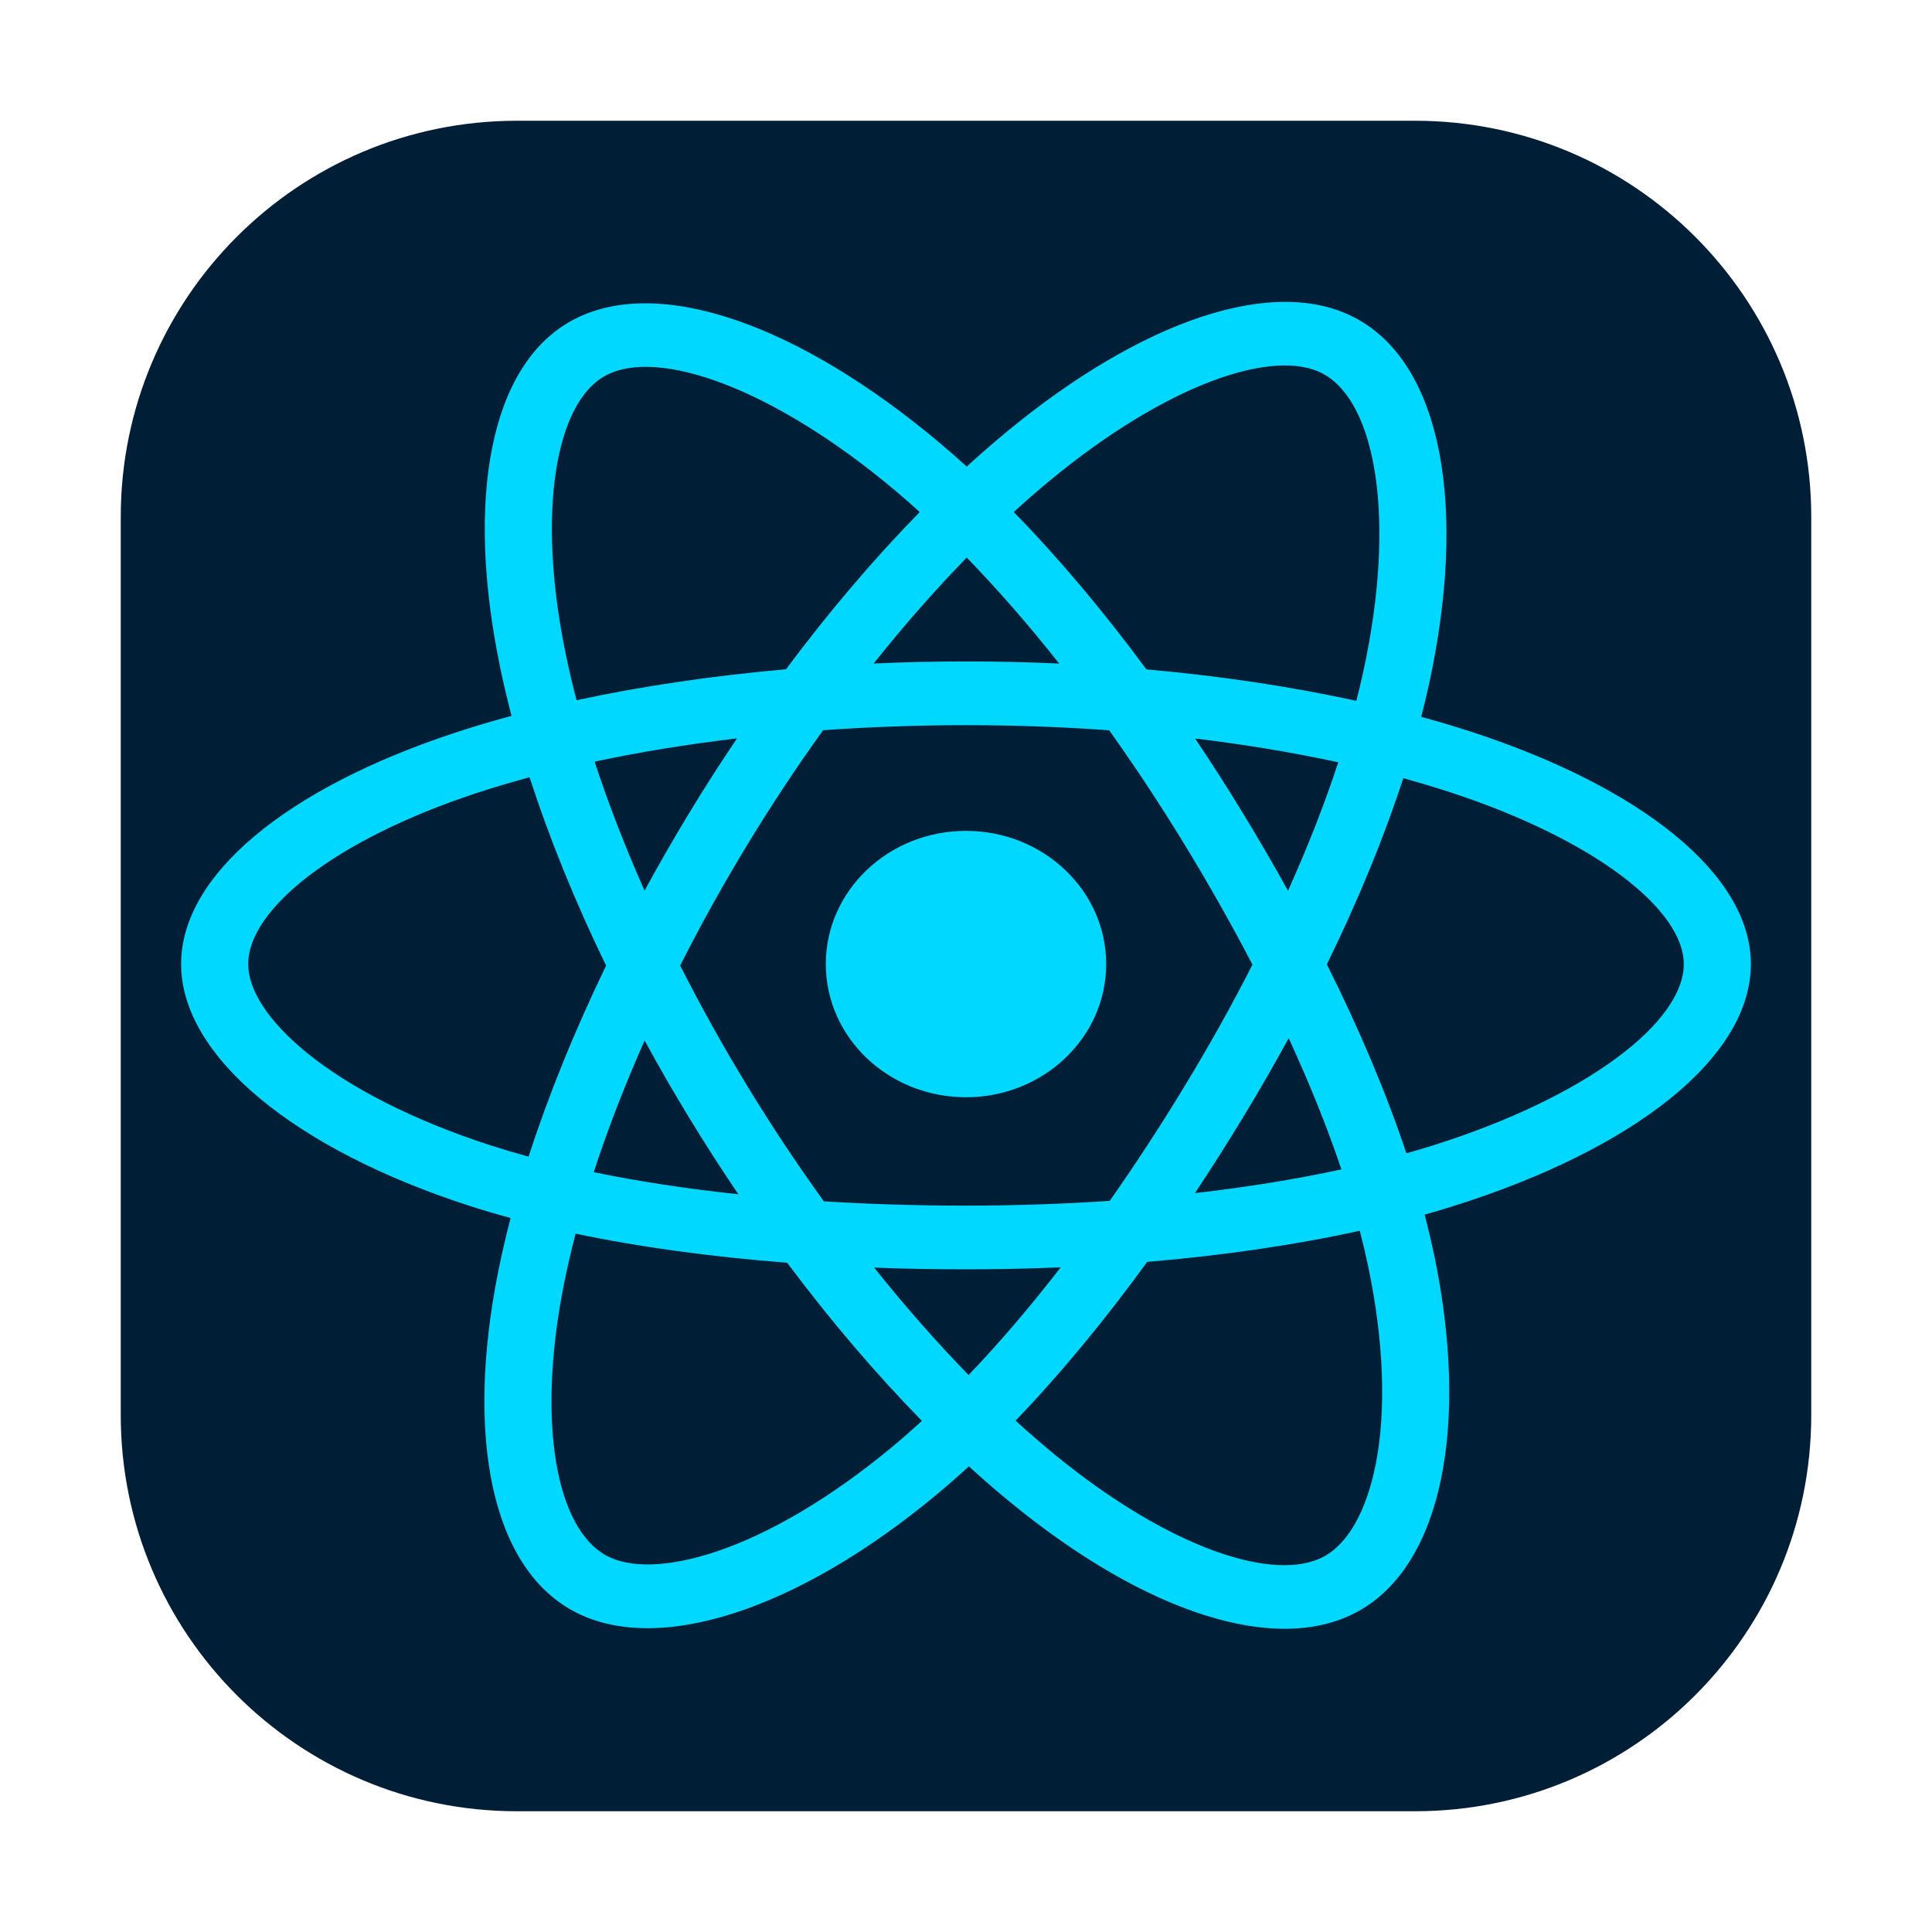 <svg width="32" height="32" viewBox="0 0 32 32" fill="none" xmlns="http://www.w3.org/2000/svg">
<path d="M23.438 2H8.562C4.938 2 2 4.938 2 8.562V23.438C2 27.062 4.938 30 8.562 30H23.438C27.062 30 30 27.062 30 23.438V8.562C30 4.938 27.062 2 23.438 2Z" fill="#001E36"/>
<g clip-path="url(#clip0_1_34)">
<path d="M24.377 12.123C24.101 12.033 23.821 11.95 23.54 11.873C23.587 11.689 23.631 11.508 23.67 11.33C24.303 8.409 23.889 6.055 22.474 5.28C21.118 4.537 18.9 5.311 16.659 7.164C16.439 7.347 16.223 7.535 16.012 7.728C15.871 7.599 15.727 7.473 15.581 7.35C13.233 5.369 10.88 4.535 9.467 5.312C8.112 6.057 7.71 8.27 8.281 11.039C8.337 11.313 8.402 11.586 8.473 11.857C8.14 11.947 7.818 12.043 7.511 12.145C4.758 13.057 3 14.486 3 15.968C3 17.499 4.887 19.034 7.754 19.965C7.987 20.041 8.221 20.11 8.457 20.174C8.381 20.466 8.313 20.76 8.253 21.056C7.709 23.777 8.134 25.938 9.485 26.678C10.881 27.443 13.224 26.657 15.505 24.762C15.69 24.608 15.871 24.45 16.048 24.287C16.276 24.497 16.511 24.7 16.751 24.896C18.96 26.703 21.143 27.433 22.493 26.69C23.888 25.923 24.341 23.602 23.753 20.778C23.706 20.557 23.654 20.337 23.597 20.118C23.761 20.072 23.923 20.024 24.08 19.974C27.061 19.036 29 17.519 29 15.968C29 14.48 27.185 13.042 24.377 12.123ZM23.731 18.973C23.588 19.017 23.443 19.061 23.294 19.102C22.965 18.113 22.521 17.06 21.977 15.973C22.496 14.912 22.923 13.873 23.243 12.889C23.509 12.963 23.767 13.04 24.016 13.121C26.422 13.908 27.889 15.071 27.889 15.968C27.889 16.923 26.304 18.162 23.731 18.973ZM22.663 20.983C22.923 22.232 22.96 23.36 22.788 24.243C22.633 25.036 22.322 25.565 21.936 25.777C21.117 26.227 19.365 25.642 17.475 24.097C17.252 23.914 17.034 23.725 16.821 23.53C17.554 22.769 18.286 21.884 19.001 20.901C20.258 20.795 21.445 20.622 22.522 20.385C22.574 20.584 22.621 20.783 22.663 20.983ZM11.864 25.699C11.063 25.967 10.426 25.975 10.04 25.764C9.22 25.315 8.879 23.58 9.344 21.253C9.4 20.978 9.463 20.704 9.534 20.433C10.599 20.657 11.778 20.817 13.038 20.915C13.757 21.876 14.511 22.76 15.27 23.534C15.108 23.683 14.943 23.827 14.774 23.968C13.766 24.805 12.755 25.4 11.864 25.699ZM8.114 18.967C6.846 18.555 5.799 18.02 5.081 17.436C4.436 16.912 4.111 16.391 4.111 15.968C4.111 15.069 5.522 13.921 7.876 13.141C8.162 13.047 8.461 12.958 8.771 12.874C9.097 13.879 9.523 14.931 10.039 15.994C9.517 17.072 9.084 18.14 8.755 19.158C8.54 19.099 8.326 19.035 8.114 18.967ZM9.371 10.836C8.882 8.464 9.207 6.674 10.023 6.225C10.893 5.747 12.816 6.429 14.844 8.139C14.976 8.251 15.106 8.365 15.234 8.481C14.479 9.252 13.732 10.129 13.019 11.085C11.796 11.193 10.626 11.366 9.55 11.598C9.483 11.345 9.424 11.091 9.371 10.836ZM20.586 13.468C20.332 13.05 20.068 12.639 19.795 12.232C20.625 12.332 21.42 12.464 22.166 12.626C21.942 13.308 21.663 14.022 21.334 14.753C21.094 14.32 20.844 13.891 20.586 13.468ZM16.012 9.235C16.525 9.763 17.038 10.351 17.543 10.99C16.519 10.944 15.493 10.944 14.47 10.99C14.975 10.357 15.492 9.769 16.012 9.235ZM11.41 13.475C11.155 13.895 10.91 14.321 10.676 14.752C10.352 14.023 10.075 13.307 9.849 12.615C10.591 12.457 11.382 12.328 12.207 12.23C11.931 12.639 11.665 13.054 11.41 13.475ZM12.23 19.781C11.379 19.69 10.576 19.568 9.834 19.415C10.064 18.71 10.347 17.978 10.677 17.234C10.912 17.666 11.158 18.092 11.414 18.512C11.677 18.944 11.95 19.368 12.23 19.781ZM16.043 22.775C15.517 22.235 14.992 21.638 14.479 20.996C14.977 21.015 15.484 21.024 16 21.024C16.53 21.024 17.054 21.013 17.569 20.991C17.063 21.645 16.552 22.243 16.043 22.775ZM21.345 17.196C21.692 17.949 21.985 18.677 22.218 19.369C21.464 19.532 20.65 19.664 19.792 19.762C20.067 19.348 20.333 18.929 20.59 18.505C20.852 18.074 21.103 17.638 21.345 17.196ZM19.628 17.978C19.235 18.628 18.819 19.265 18.381 19.89C17.589 19.943 16.794 19.969 16 19.969C15.191 19.969 14.404 19.945 13.646 19.898C13.197 19.276 12.773 18.637 12.375 17.983C11.979 17.334 11.609 16.67 11.266 15.993C11.608 15.316 11.977 14.652 12.372 14.002L12.372 14.002C12.767 13.351 13.187 12.715 13.633 12.095C14.406 12.04 15.199 12.011 16 12.011C16.805 12.011 17.599 12.04 18.372 12.096C18.813 12.715 19.231 13.349 19.625 13.996C20.021 14.645 20.395 15.306 20.745 15.978C20.398 16.657 20.026 17.324 19.628 17.978ZM21.92 6.194C22.79 6.671 23.129 8.595 22.582 11.117C22.547 11.278 22.508 11.442 22.465 11.608C21.386 11.372 20.215 11.196 18.988 11.087C18.274 10.12 17.534 9.241 16.791 8.481C16.985 8.302 17.185 8.129 17.389 7.96C19.308 6.373 21.102 5.746 21.92 6.194ZM16 13.762C17.282 13.762 18.322 14.75 18.322 15.968C18.322 17.186 17.282 18.174 16 18.174C14.718 18.174 13.678 17.186 13.678 15.968C13.678 14.75 14.718 13.762 16 13.762Z" fill="#00D8FF"/>
</g>
<defs>
<clipPath id="clip0_1_34">
<rect width="26" height="22" fill="white" transform="translate(3 5)"/>
</clipPath>
</defs>
</svg>
